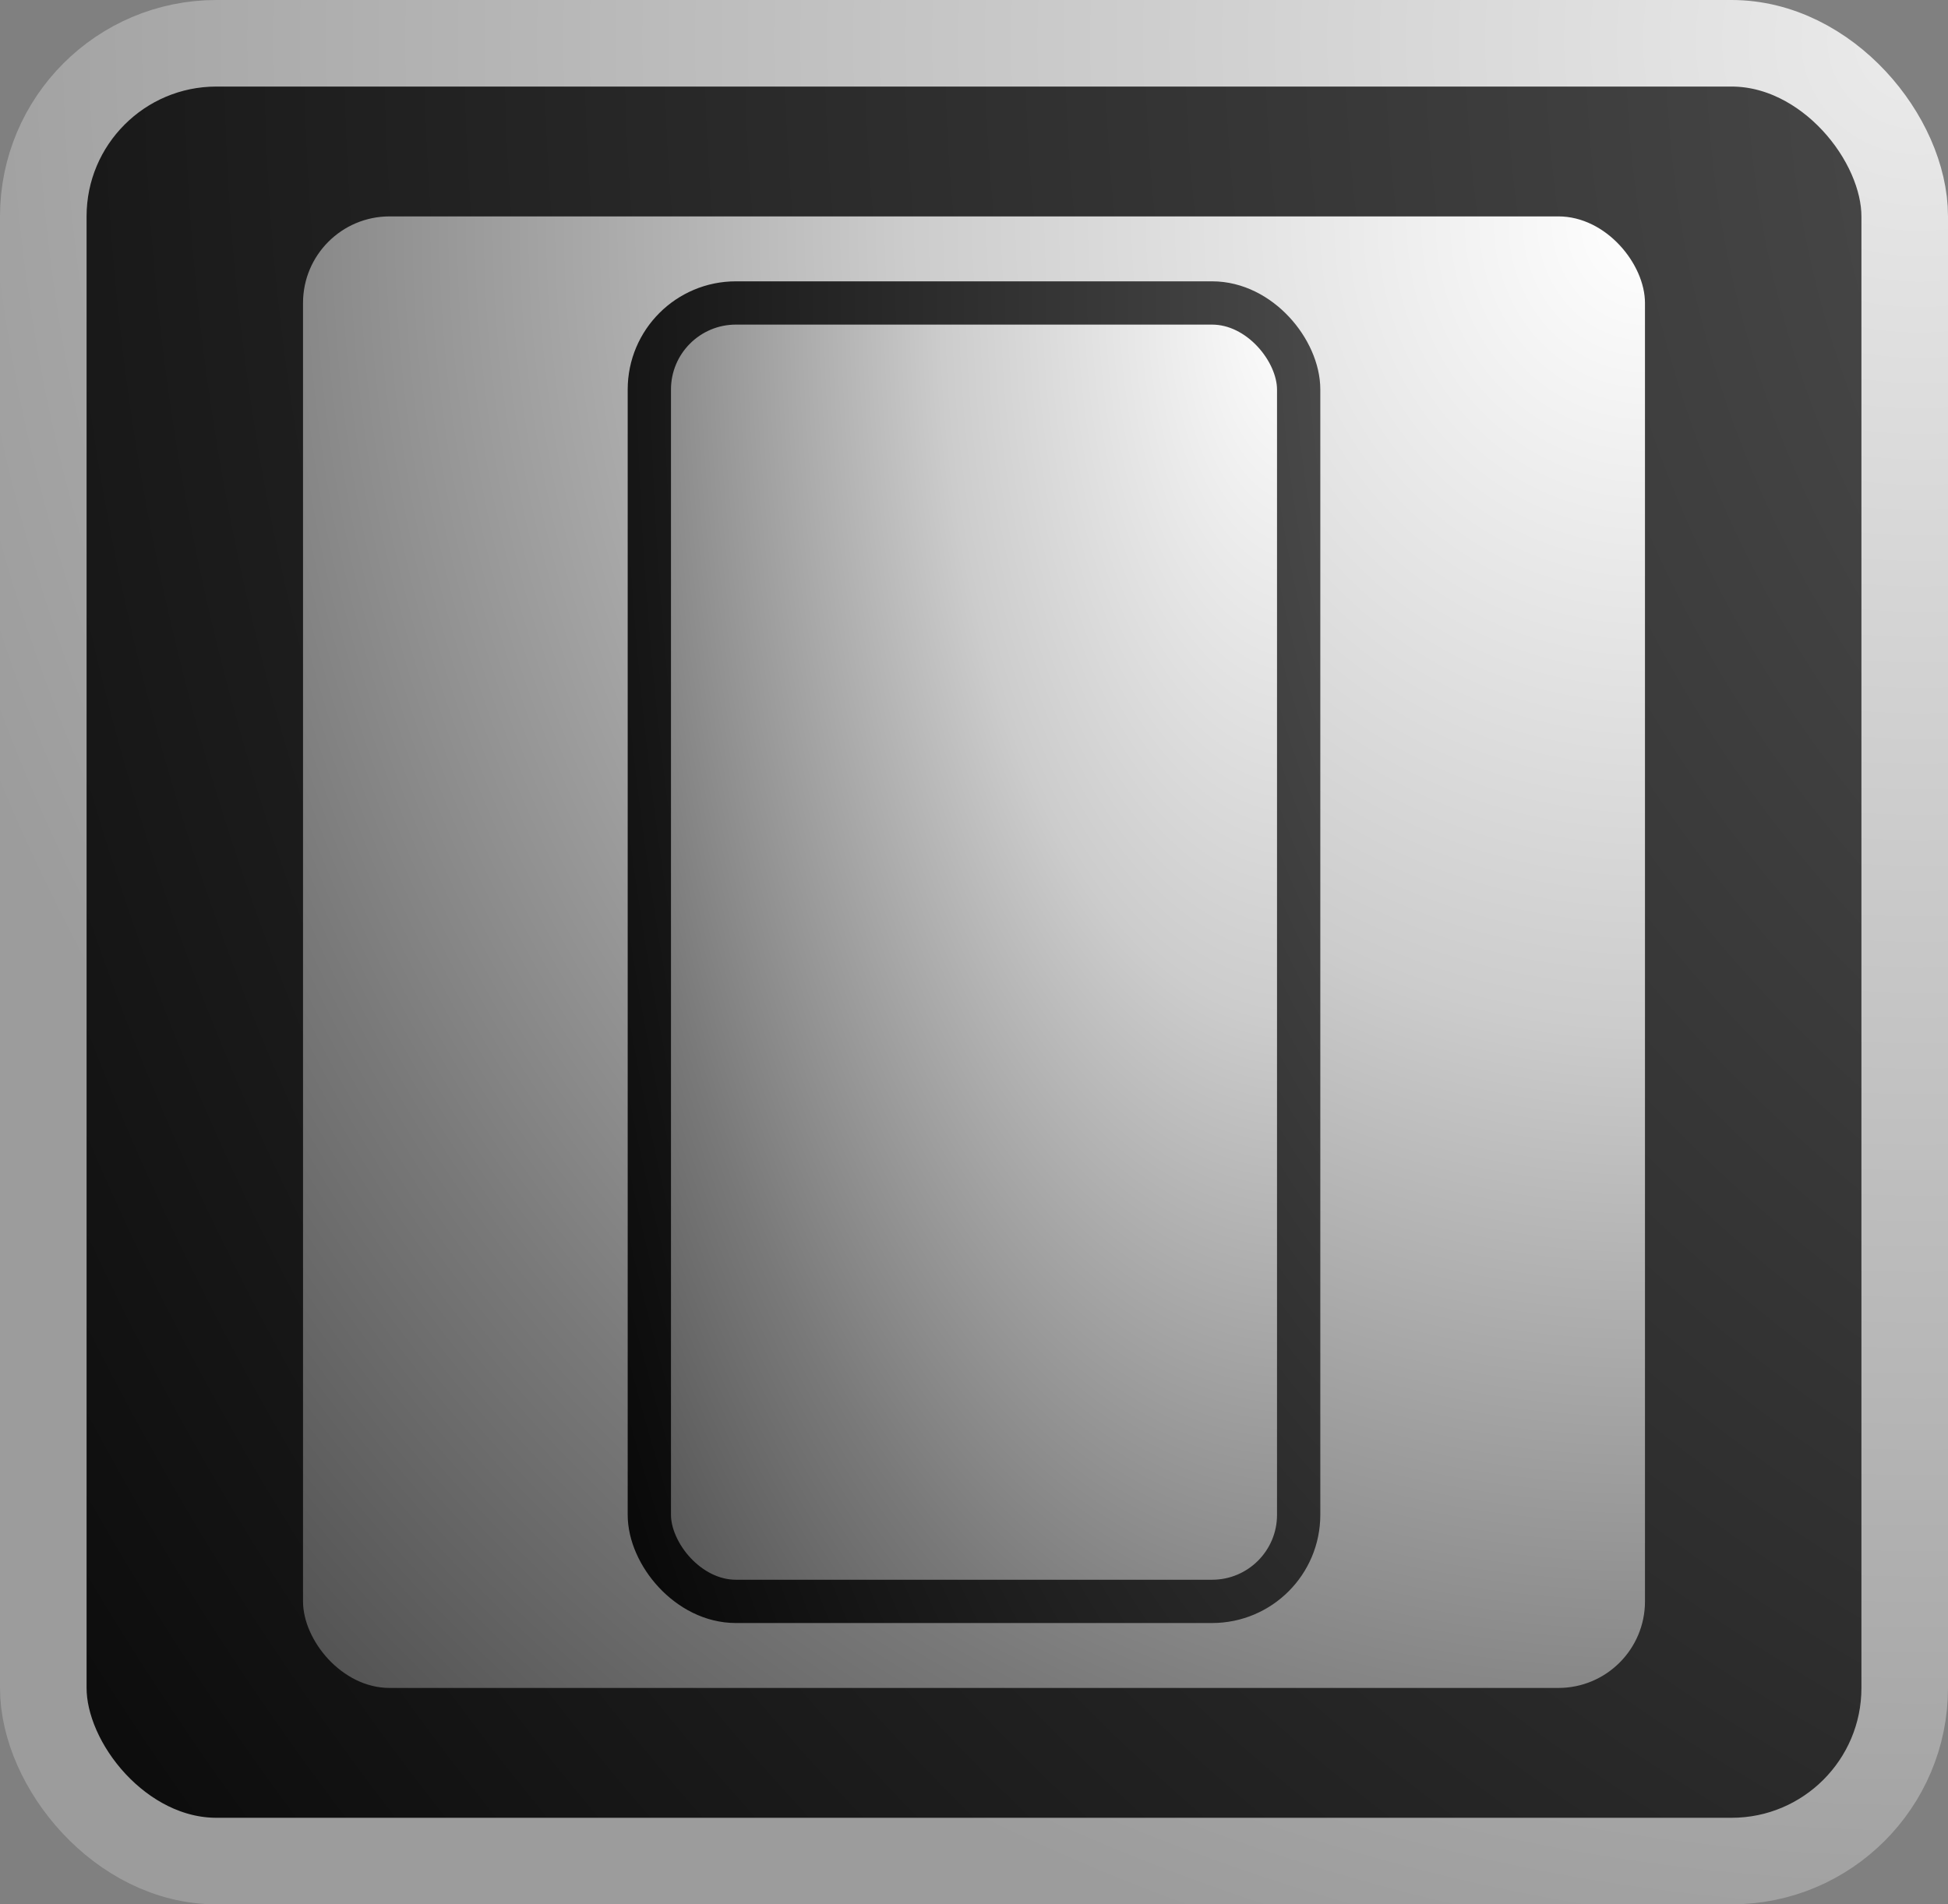 <?xml version="1.0" encoding="utf-8"?>
<svg xmlns="http://www.w3.org/2000/svg" width="45" height="44">
  <rect width="100%" height="100%" fill="#808080" stroke="none"/>
  <defs>
    <radialGradient cx="1.0" cy="0" r="1.1" id="gradientBorder">
      <stop offset="000%" stop-color="#ebebeb"/>
      <stop offset="100%" stop-color="#9c9c9c"/>
    </radialGradient>
    <radialGradient cx="1.0" cy="0" r="2.2" id="gradientGray">
      <stop offset="000%" stop-color="#ffffff"/>
      <stop offset="025%" stop-color="#cccccc"/>
      <stop offset="050%" stop-color="#797979"/>
      <stop offset="075%" stop-color="#333333"/>
      <stop offset="100%" stop-color="#000000"/>
    </radialGradient>
    <radialGradient cx="1.5" cy="0" r="2.0" id="gradientBlack">
      <stop offset="000%" stop-color="#ffffff"/>
      <stop offset="010%" stop-color="#555555"/>
      <stop offset="100%" stop-color="#000000"/>
    </radialGradient>
  </defs>
  <rect x="01" y="1" rx="4" width="43" height="42" fill="url(#gradientBlack)" stroke="url(#gradientBorder)" stroke-width="2"/>
  <rect x="07" y="5" rx="2" width="31" height="34" fill="url(#gradientGray)"/>
  <rect x="15" y="7" rx="2" width="15" height="30" fill="url(#gradientGray)" stroke="url(#gradientBlack)" stroke-width="1"/>
</svg>